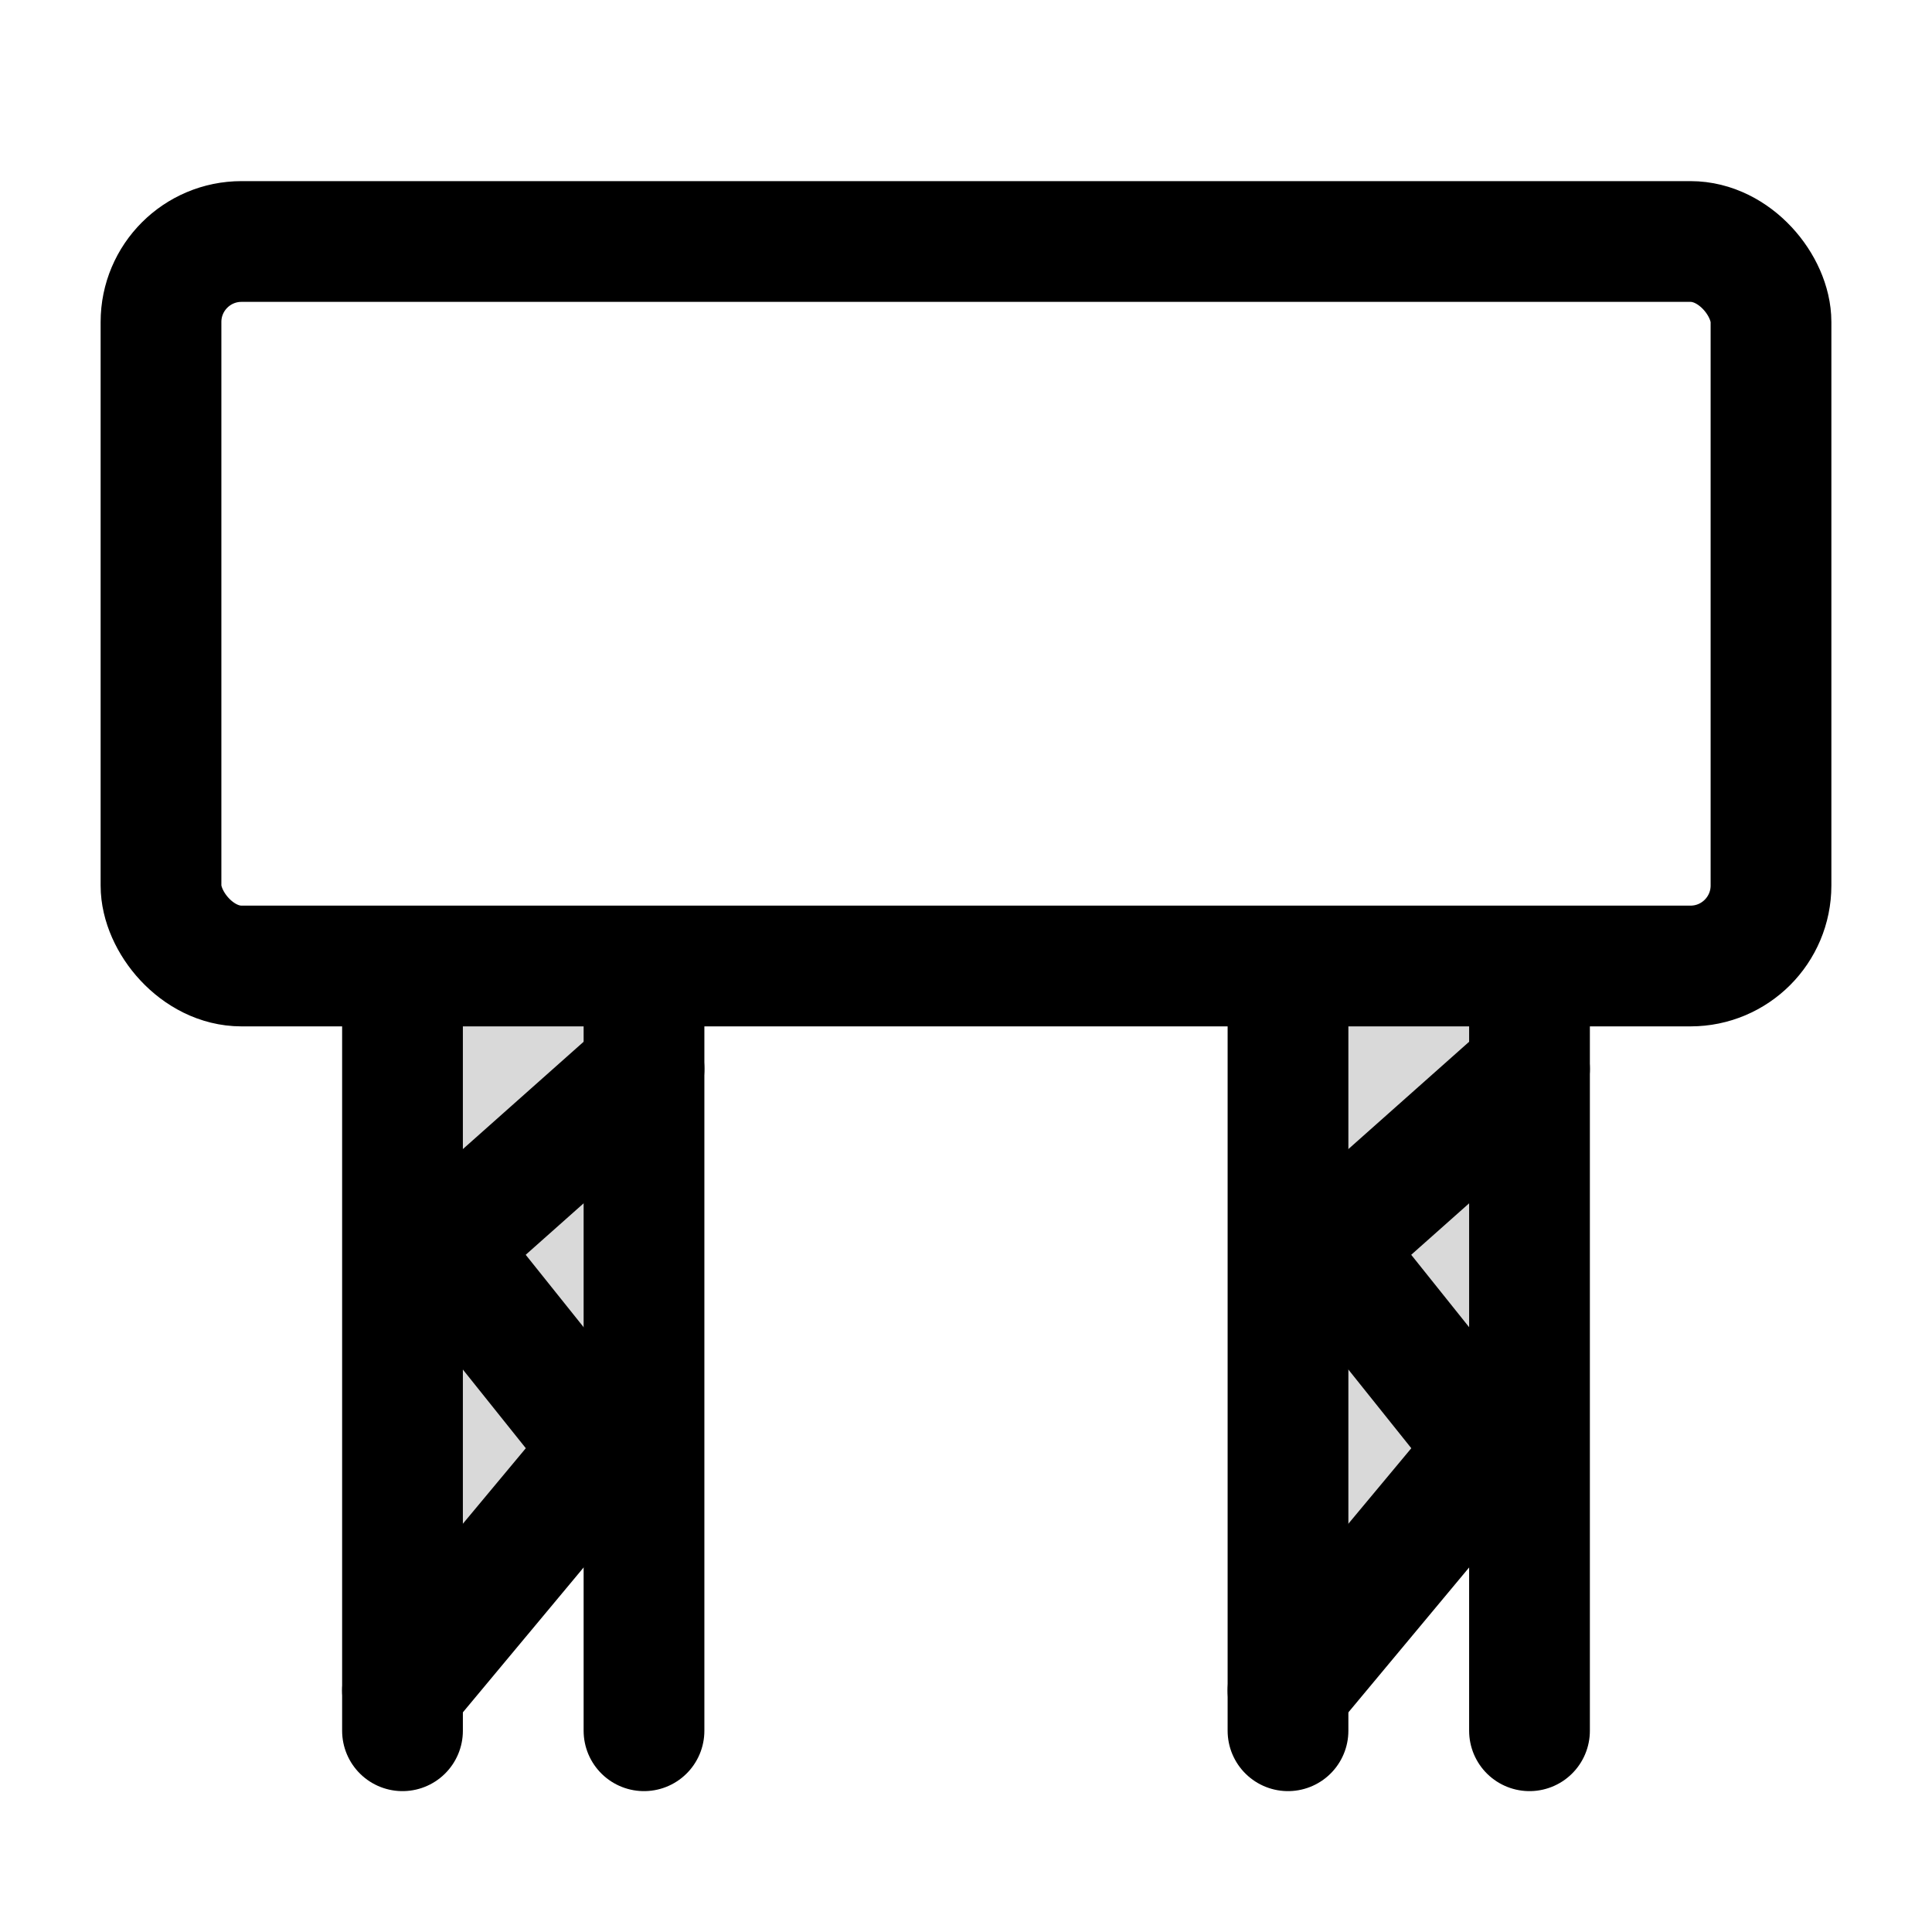 <svg width="24" height="24" viewBox="0 0 24 24" fill="none" xmlns="http://www.w3.org/2000/svg">
<rect x="16" y="12" width="3" height="7" fill="#D9D9D9"/>
<rect x="5" y="12" width="3" height="7" fill="#D9D9D9"/>
<path d="M16 12.5V21.5" stroke="black" stroke-width="1.5" stroke-linecap="round"/>
<path d="M5 12.5V21.5" stroke="black" stroke-width="1.5" stroke-linecap="round"/>
<path d="M19 12.5V21.5" stroke="black" stroke-width="1.5" stroke-linecap="round"/>
<path d="M8 12.5V21.5" stroke="black" stroke-width="1.5" stroke-linecap="round"/>
<rect x="2" y="3" width="20" height="9" rx="1" stroke="black" stroke-width="1.5" stroke-linecap="round"/>
<path d="M19 13.278L16.5 15.5L18.5 18L16 21" stroke="black" stroke-width="1.5" stroke-linecap="round"/>
<path d="M8 13.278L5.5 15.5L7.5 18L5 21" stroke="black" stroke-width="1.5" stroke-linecap="round"/>
</svg>
